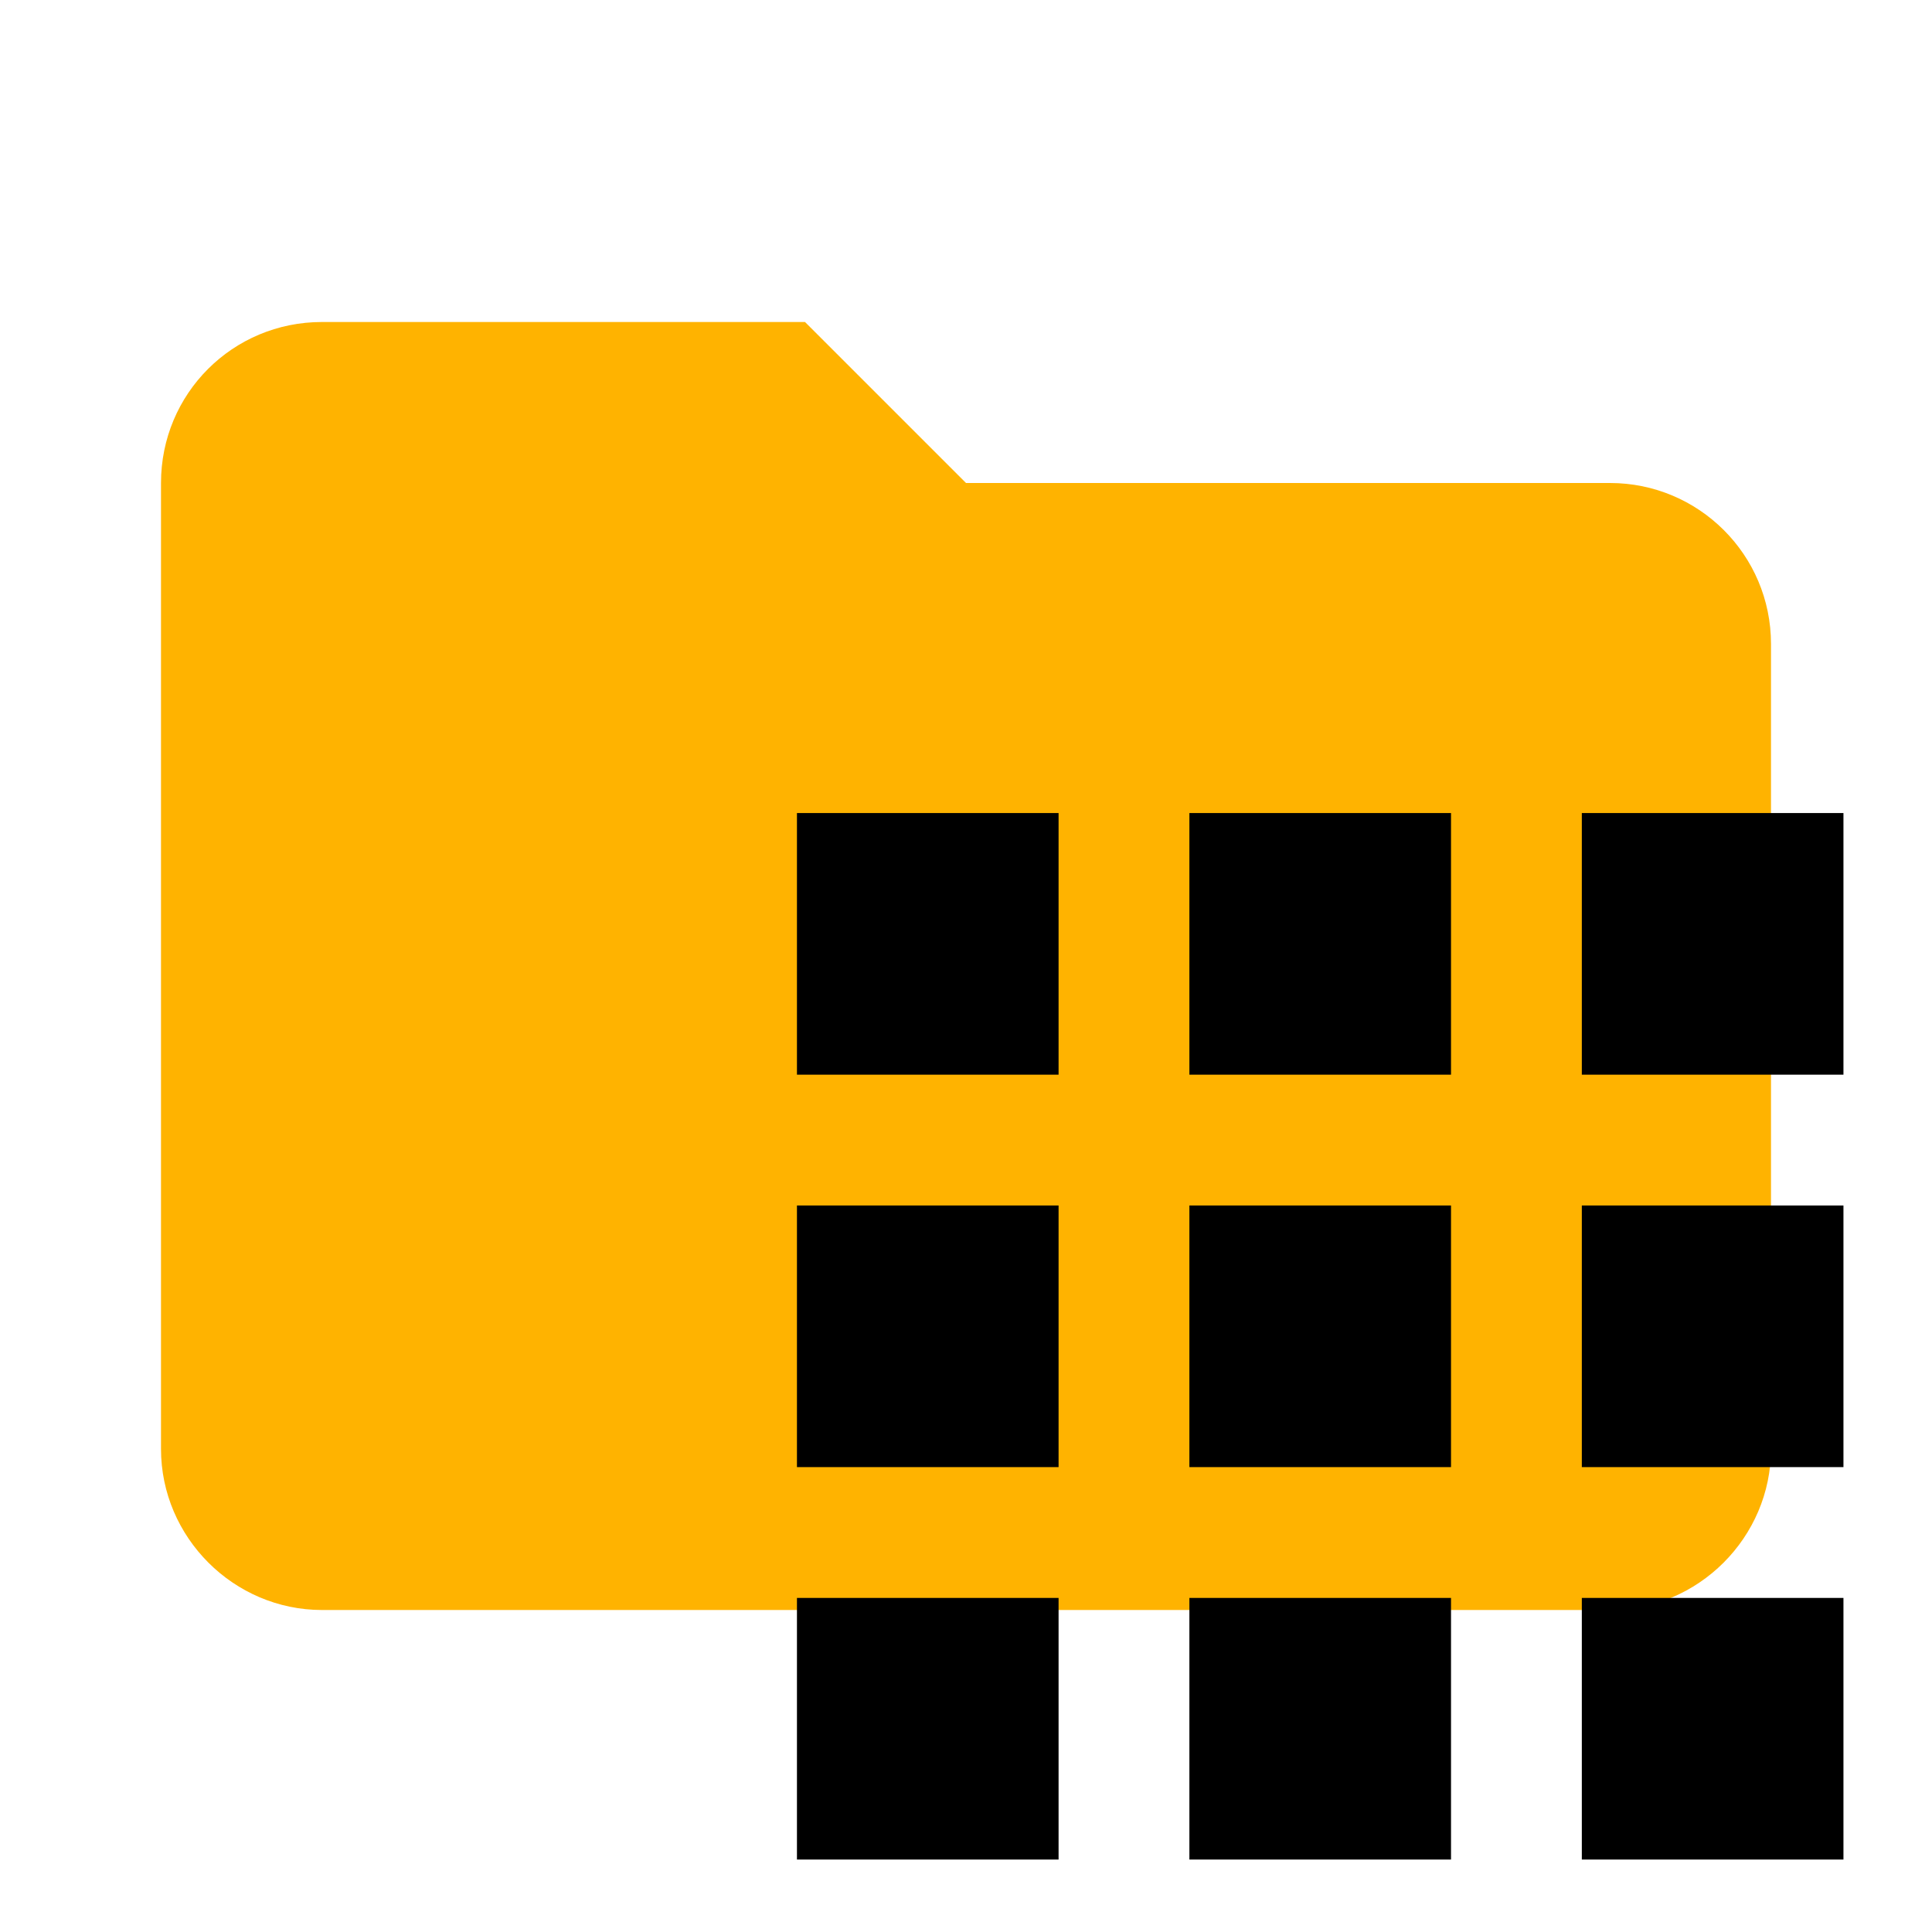 <?xml version="1.0" encoding="UTF-8" standalone="no"?>
<svg
   xmlns:dc="http://purl.org/dc/elements/1.1/"
   xmlns:cc="http://creativecommons.org/ns#"
   xmlns:rdf="http://www.w3.org/1999/02/22-rdf-syntax-ns#"
   xmlns:svg="http://www.w3.org/2000/svg"
   xmlns="http://www.w3.org/2000/svg"
   xmlns:sodipodi="http://sodipodi.sourceforge.net/DTD/sodipodi-0.dtd"
   xmlns:inkscape="http://www.inkscape.org/namespaces/inkscape"
   clip-rule="evenodd"
   fill-rule="evenodd"
   stroke-linejoin="round"
   stroke-miterlimit="1.414"
   version="1.1"
   viewBox="0 0 24 24"
   xml:space="preserve"
   id="svg8"
   sodipodi:docname="folder-app.svg"
   inkscape:version="0.92.2 5c3e80d, 2017-08-06"><defs
     id="defs12" /><sodipodi:namedview
     pagecolor="#ffffff"
     bordercolor="#666666"
     borderopacity="1"
     objecttolerance="10"
     gridtolerance="10"
     guidetolerance="10"
     inkscape:pageopacity="0"
     inkscape:pageshadow="2"
     inkscape:window-width="1021"
     inkscape:window-height="610"
     id="namedview10"
     showgrid="false"
     inkscape:zoom="9.8333333"
     inkscape:cx="13.220339"
     inkscape:cy="12"
     inkscape:window-x="0"
     inkscape:window-y="0"
     inkscape:window-maximized="0"
     inkscape:current-layer="svg8" /><path
     d="m10 4h-6c-1.11 0-2 0.89-2 2v12c0 1.097 0.903 2 2 2h16c1.097 0 2-0.903 2-2v-10c0-1.11-0.9-2-2-2h-8l-2-2z"
     fill="#ffb300"
     fill-rule="nonzero"
     id="path2" /><path
     d="m 9.9,13.35 h 3.25 v -3.25 H 9.9 Z m 4.875,9.75 h 3.25 v -3.25 h -3.25 z m -4.875,0 h 3.25 v -3.25 H 9.9 Z m 0,-4.875 h 3.25 v -3.25 H 9.9 Z m 4.875,0 h 3.25 v -3.25 h -3.25 z m 4.875,-8.125 v 3.25 h 3.25 v -3.25 z m -4.875,3.25 h 3.25 v -3.25 h -3.25 z m 4.875,4.875 h 3.25 v -3.25 h -3.25 z m 0,4.875 h 3.25 v -3.25 h -3.25 z"
     id="path6"
     inkscape:connector-curvature="0"
     style="stroke-width:0.812" /></svg>